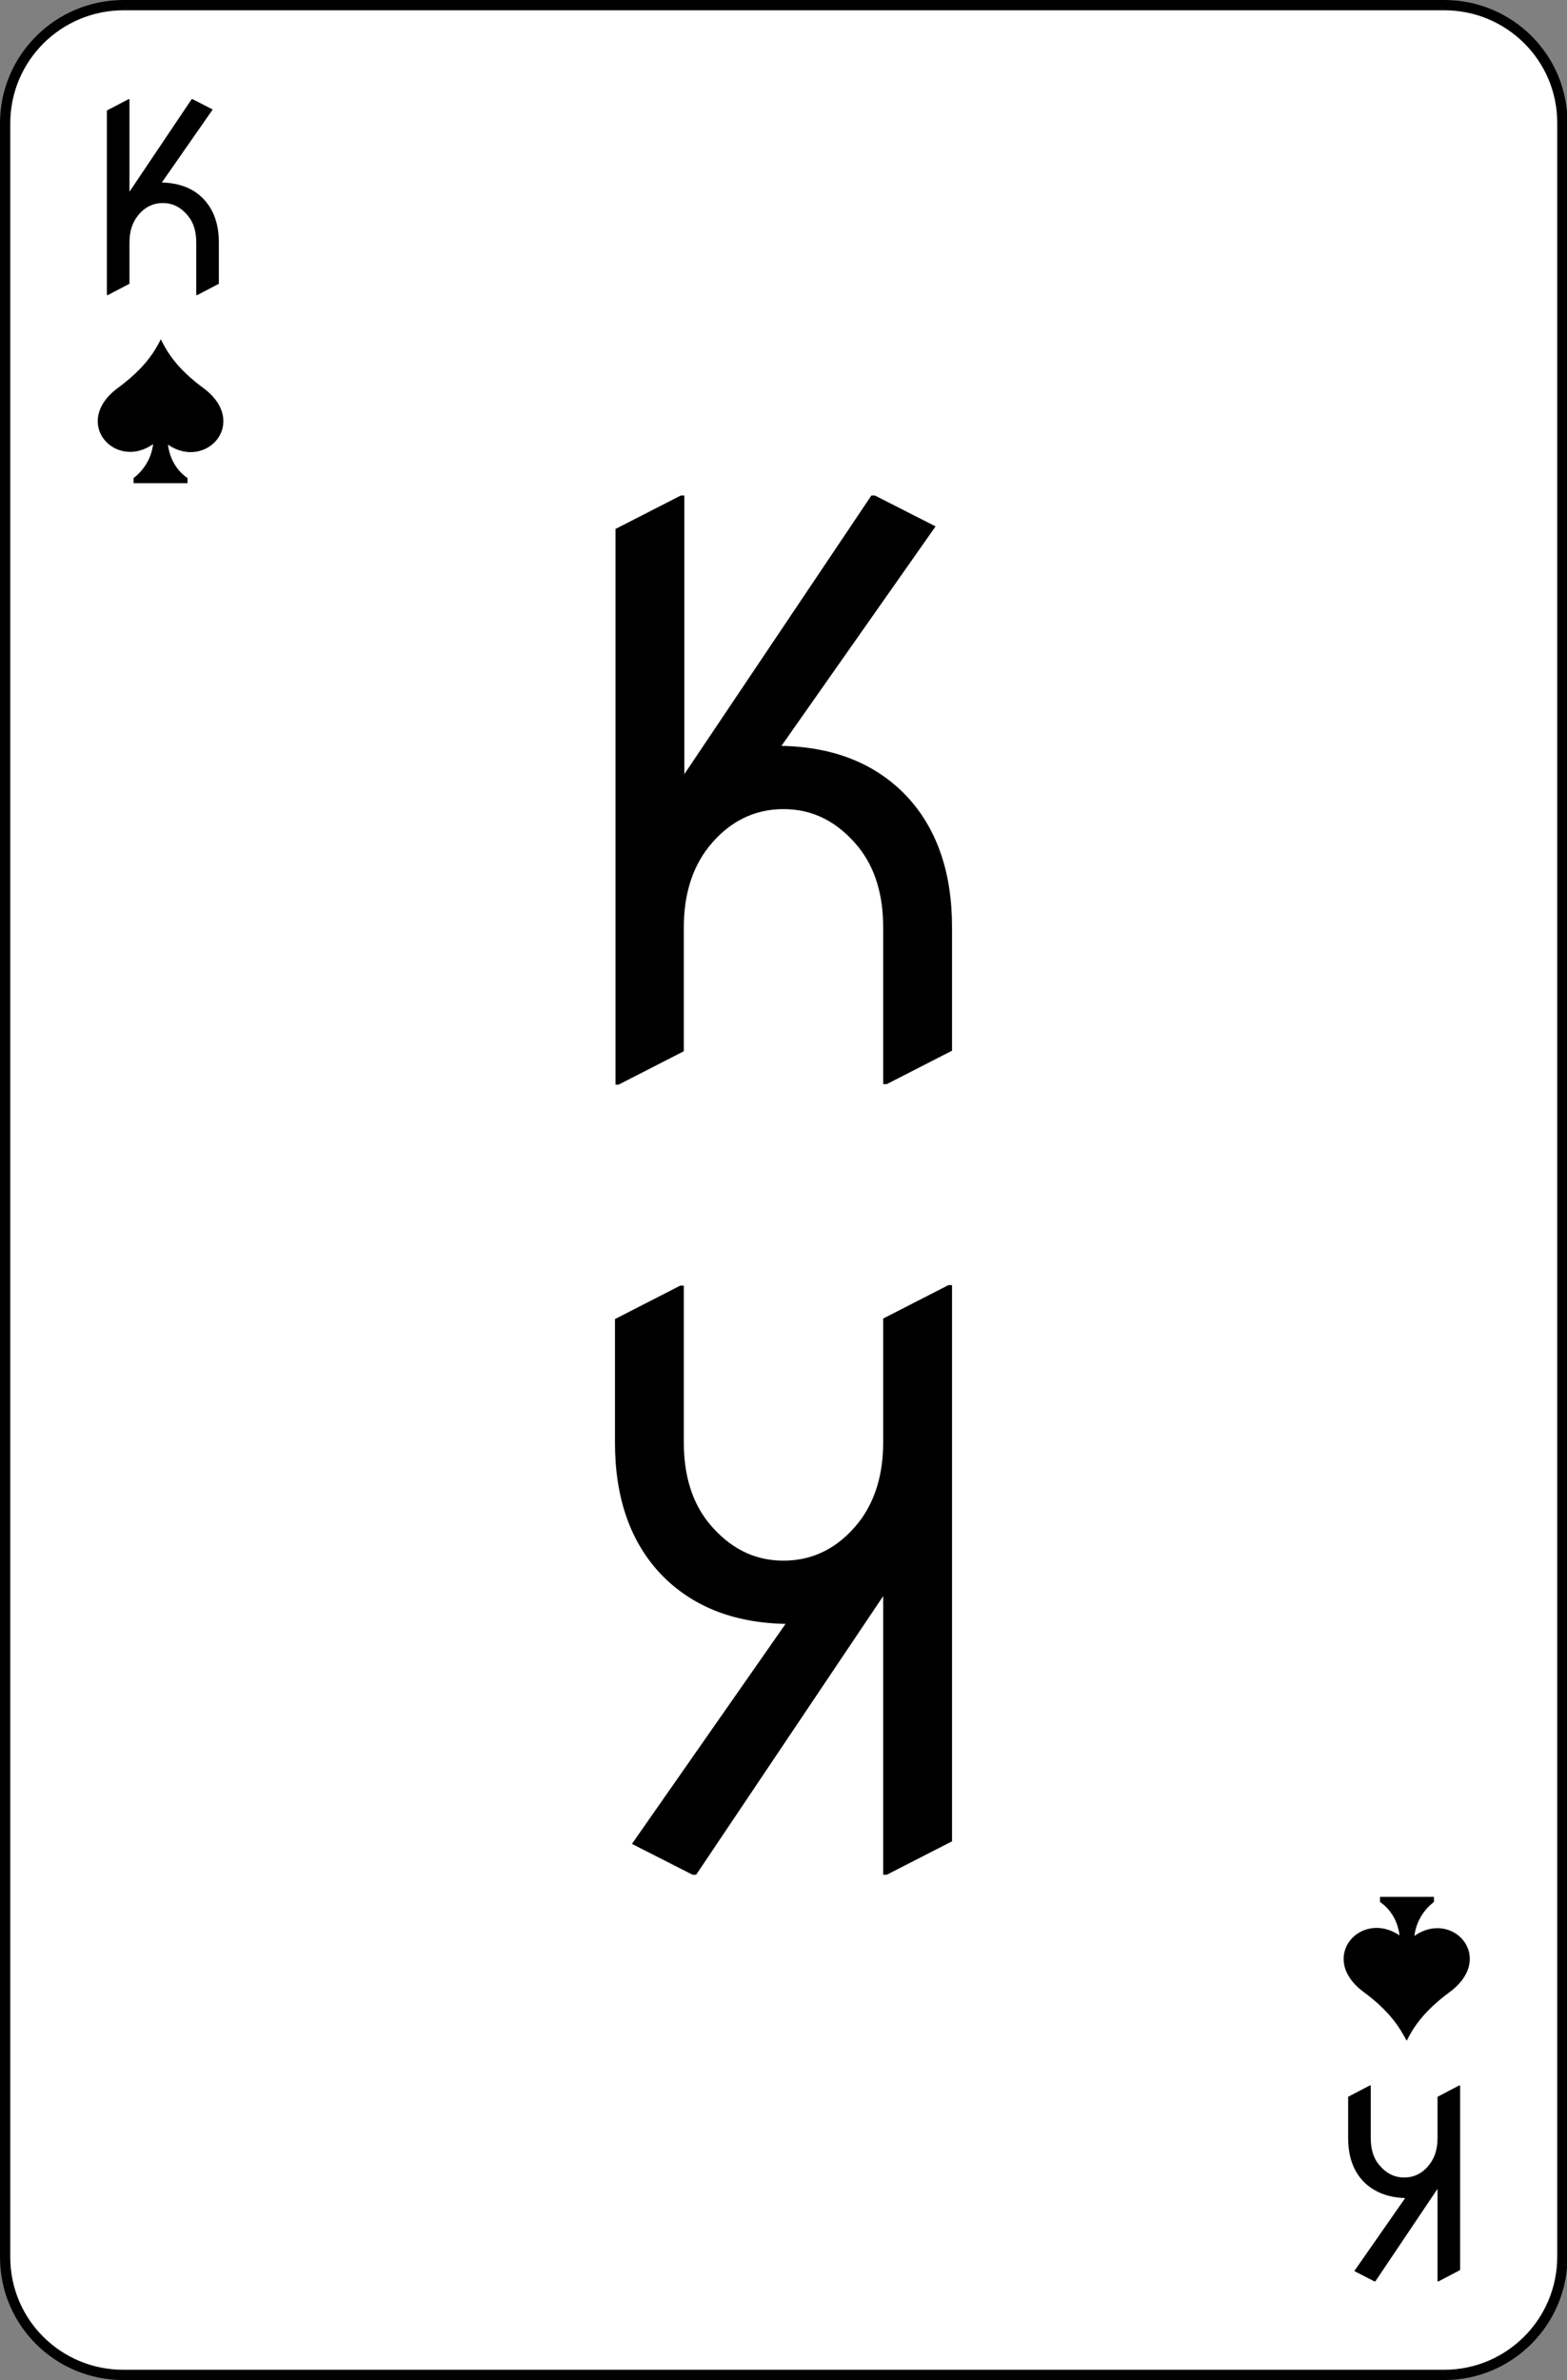 <?xml version="1.0" encoding="utf-8"?>
<!-- Generator: Adobe Illustrator 23.0.3, SVG Export Plug-In . SVG Version: 6.00 Build 0)  -->
<svg version="1.1" id="Layer_1" xmlns="http://www.w3.org/2000/svg" xmlns:xlink="http://www.w3.org/1999/xlink" x="0px" y="0px"
	 viewBox="0 0 305 463" style="enable-background:new 0 0 305 463;" xml:space="preserve">
<rect x="0" y="0" width="305" height="463" fill="#808080" stroke="none"/>
<style type="text/css">
	.st0{fill:#FFFFFF;stroke:#000000;stroke-width:2;stroke-linecap:round;}
	.st1{enable-background:new    ;}
</style>
<title>King</title>
<path class="st0" d="M24.1,1h257c12.7,0,23,10.2,23,22.9c0,0,0,0,0,0.1v415c0,12.7-10.3,23-23,23c0,0,0,0-0.1,0H24
	c-12.7,0-23-10.2-23-22.9c0,0,0,0,0-0.1V24C1,11.3,11.3,1,24.1,1L24.1,1z"/>
<path d="M265.4,387.5c5.3,3.9,7.1,7.1,8.4,9.5l0,0c1.2-2.4,3.1-5.6,8.4-9.5c9-6.7,0.5-16.1-6.9-10.9c0.3-2.6,1.7-5,3.8-6.6v-1h-10.5
	v1c2.2,1.5,3.5,3.9,3.8,6.5C264.9,371.4,256.4,380.8,265.4,387.5z"/>
<path d="M39.6,75.5c-5.3-3.9-7.1-7.1-8.3-9.5l0,0c-1.2,2.4-3.1,5.6-8.4,9.5c-9,6.7-0.5,16.1,6.9,10.9c-0.3,2.6-1.7,5-3.8,6.6v1h10.5
	v-1c-2.2-1.5-3.5-3.9-3.8-6.5C40.1,91.6,48.6,82.2,39.6,75.5z"/>
<g class="st1">
	<path d="M20.8,57.4V21.5l4.2-2.2h0.2v18l12.1-18h0.2l3.9,2l-9.9,14.2c3.4,0.1,6.1,1.1,8.1,3.2c2,2.1,3,4.9,3,8.5v8l-4.2,2.2h-0.2
		V47.2c0-2.1-0.5-3.9-1.6-5.2c-1.3-1.6-2.9-2.5-4.9-2.5c-1.9,0-3.6,0.8-4.9,2.5c-1.1,1.4-1.6,3.1-1.6,5.2v8L21,57.4H20.8z"/>
</g>
<g class="st1">
	<path d="M284.2,405.7v35.9l-4.2,2.2h-0.2v-18l-12.1,18h-0.2l-3.9-2l9.9-14.2c-3.4-0.1-6.1-1.2-8.1-3.2c-2-2.1-3-4.9-3-8.5v-8
		l4.2-2.2h0.2v10.2c0,2.1,0.5,3.9,1.6,5.2c1.3,1.6,2.9,2.5,4.9,2.5c1.9,0,3.6-0.8,4.9-2.5c1.1-1.4,1.6-3.1,1.6-5.2v-8l4.2-2.2H284.2
		z"/>
</g>
<g class="st1">
	<path d="M119.8,210.9v-108l12.7-6.5h0.7v54.2l36.4-54.2h0.7l11.8,6l-30,42.7c10.3,0.2,18.3,3.5,24.2,9.6c6,6.3,9,14.9,9,25.6v24.1
		l-12.7,6.5h-0.7v-30.5c0-6.4-1.6-11.6-4.8-15.6c-4-4.9-8.8-7.4-14.6-7.4s-10.7,2.5-14.6,7.4c-3.2,4.1-4.8,9.3-4.8,15.6v24.1
		l-12.7,6.5h-0.6V210.9z"/>
</g>
<g class="st1">
	<path d="M185.3,250.2v108l-12.7,6.5h-0.7v-54.2l-36.4,54.2h-0.7l-11.8-6l29.9-42.8c-10.3-0.2-18.3-3.5-24.2-9.6
		c-6-6.3-9-14.9-9-25.6v-24.1l12.7-6.5h0.7v30.5c0,6.4,1.6,11.6,4.8,15.6c4,4.9,8.8,7.4,14.6,7.4c5.8,0,10.7-2.5,14.6-7.4
		c3.2-4.1,4.8-9.3,4.8-15.6v-24.1l12.7-6.5h0.7V250.2z"/>
</g>
</svg>
